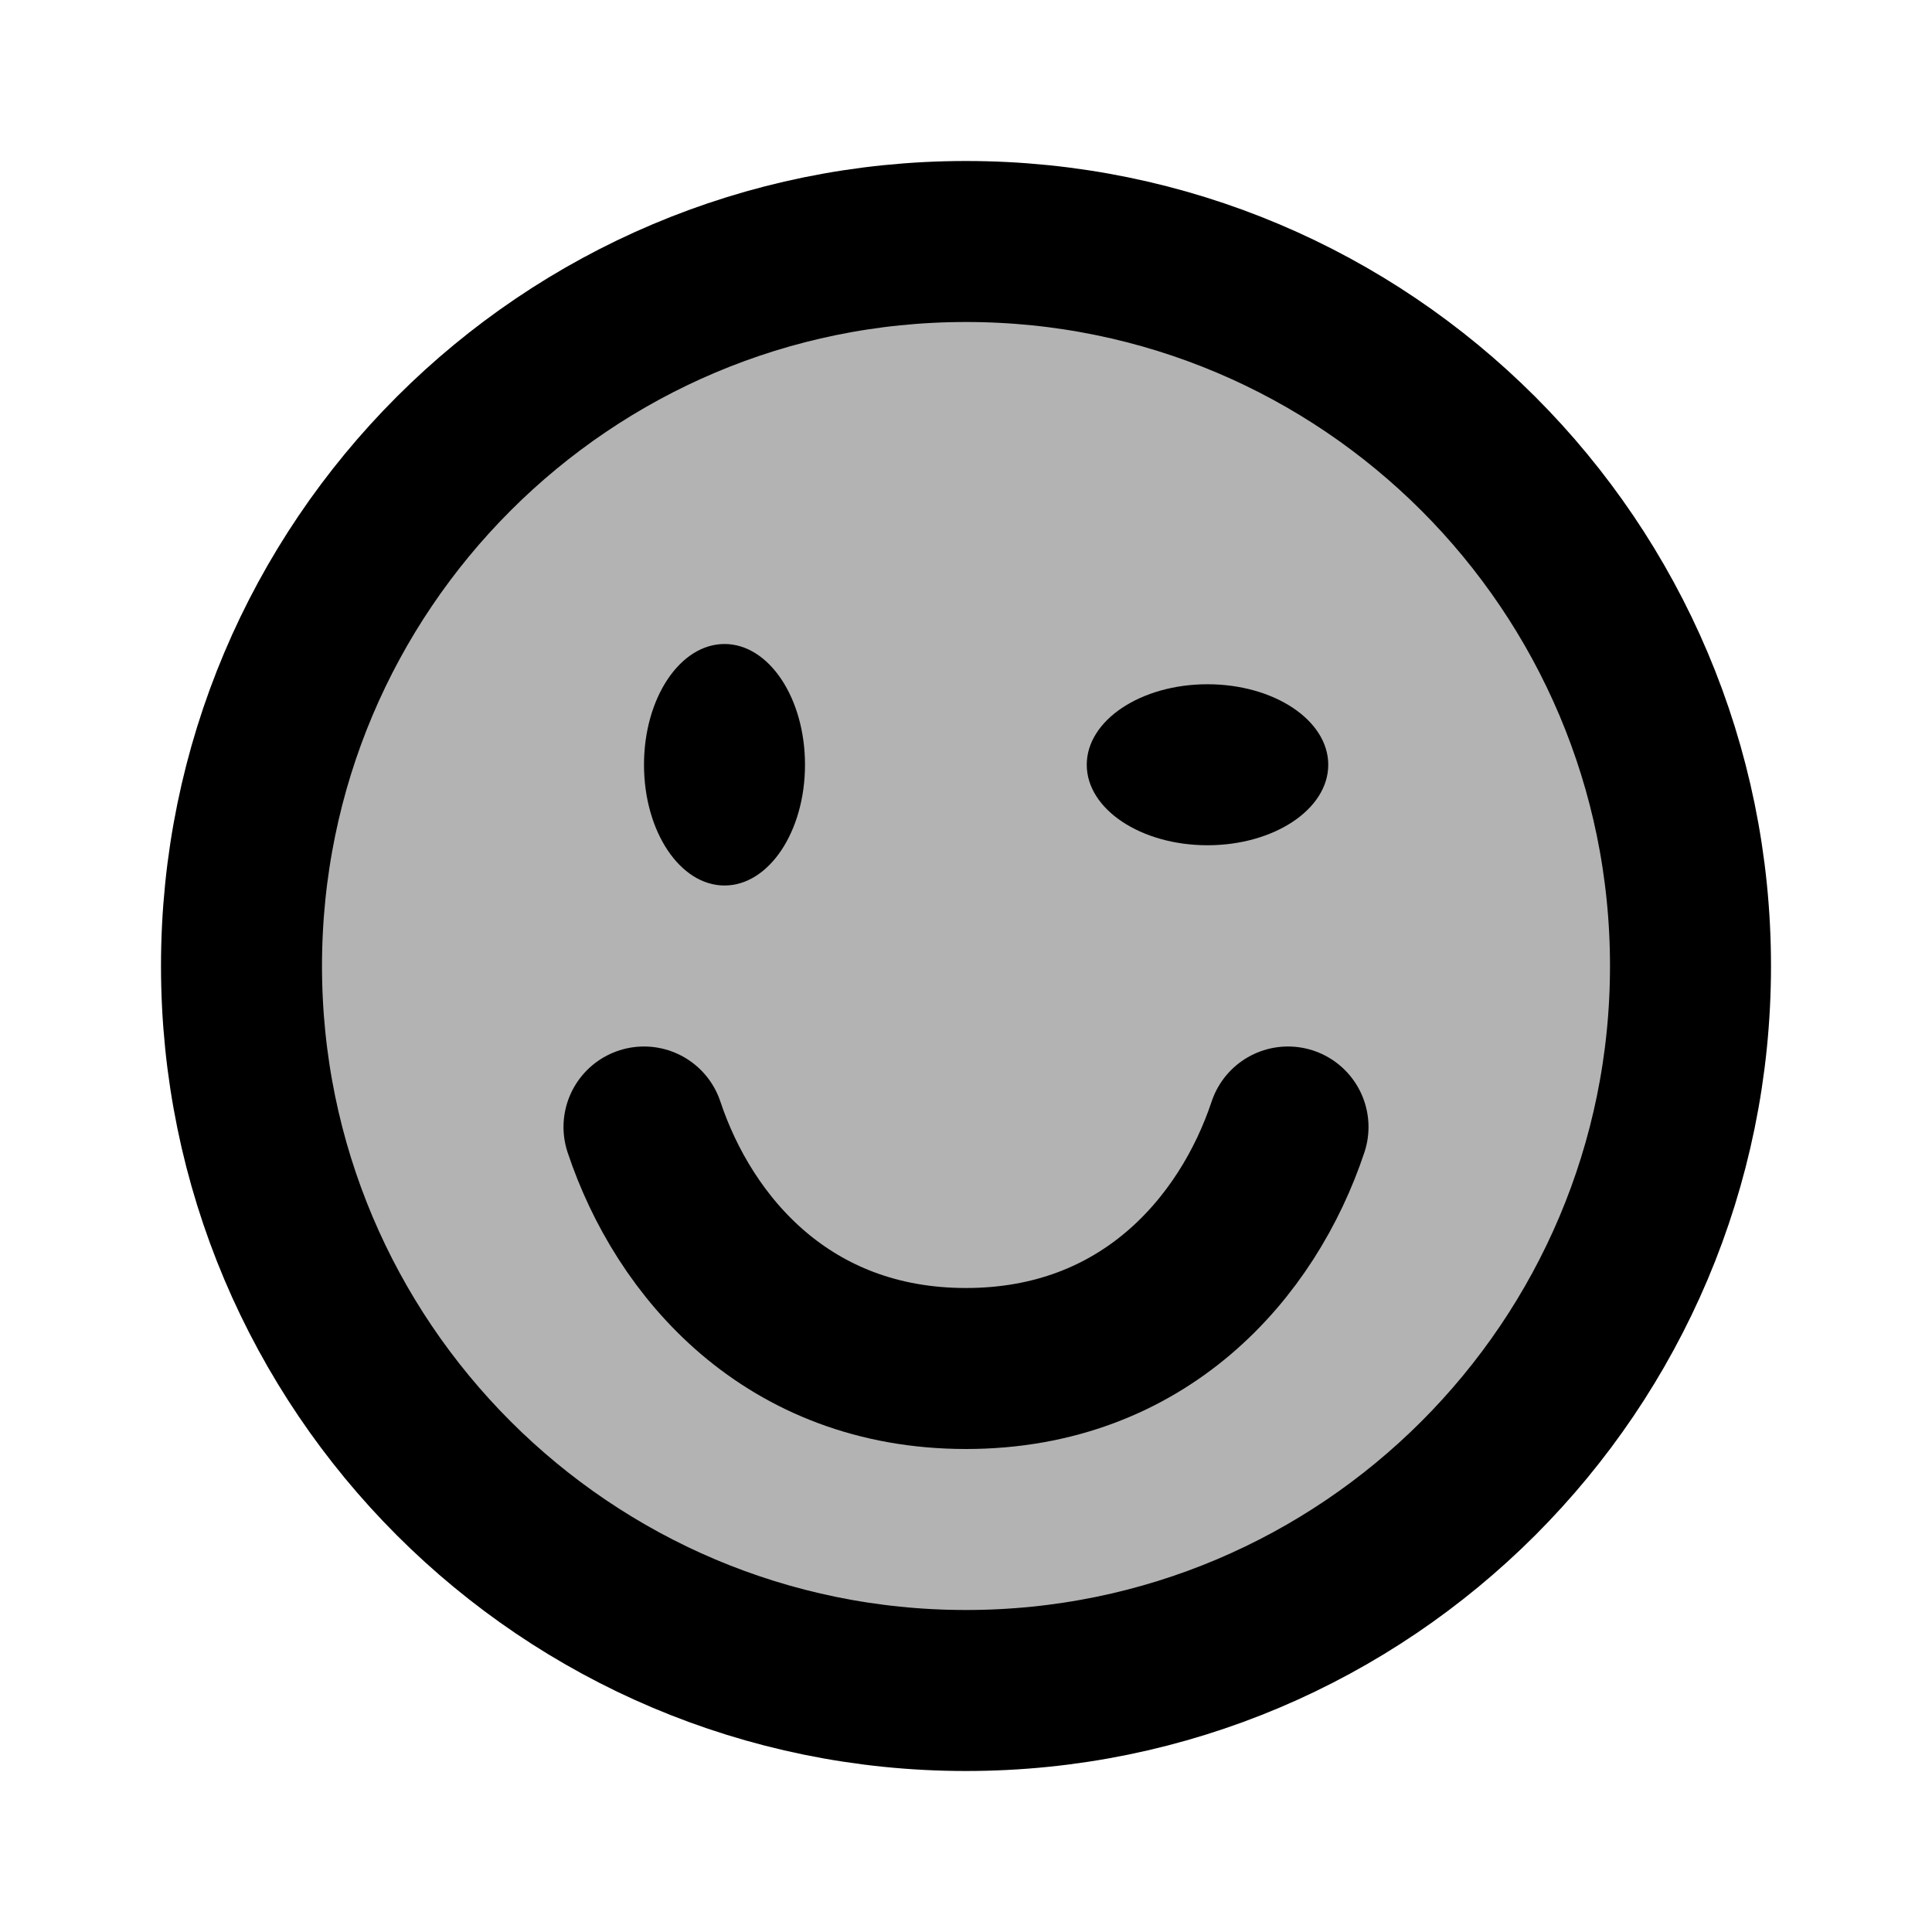 <svg xmlns="http://www.w3.org/2000/svg" xmlns:xlink="http://www.w3.org/1999/xlink" class="iconify iconify--line-md" width="24" height="24" preserveAspectRatio="xMidYMid meet" viewBox="0 0 24 24"><g fill="none"><circle cx="12" cy="12" r="9" fill="currentColor" fill-opacity="0.3" class="il-md-fill il-md-duration-0 il-md-delay-12"/><path d="M12 3C16.971 3 21 7.029 21 12C21 16.971 16.971 21 12 21C7.029 21 3 16.971 3 12C3 7.029 7.029 3 12 3Z" stroke="currentColor" stroke-width="2" stroke-linecap="round" class="il-md-length-70 il-md-duration-4 il-md-delay-0"/><path d="M8 14C8.5 15.5 9.791 17 12 17C14.209 17 15.5 15.5 16 14" stroke="currentColor" stroke-width="2" stroke-linecap="round" class="il-md-length-15 il-md-duration-2 il-md-delay-10"/><ellipse cx="9" cy="9.5" rx="1" ry="1.5" fill="currentColor" class="il-md-fill il-md-delay-4"></ellipse><path d="M15 8.5C15.828 8.5 16.5 8.948 16.5 9.5C16.5 10.052 15.828 10.5 15 10.5C14.172 10.5 13.5 10.052 13.5 9.5C13.5 8.948 14.172 8.5 15 8.5Z" fill="currentColor" class="il-md-fill il-md-delay-7"/></g></svg>